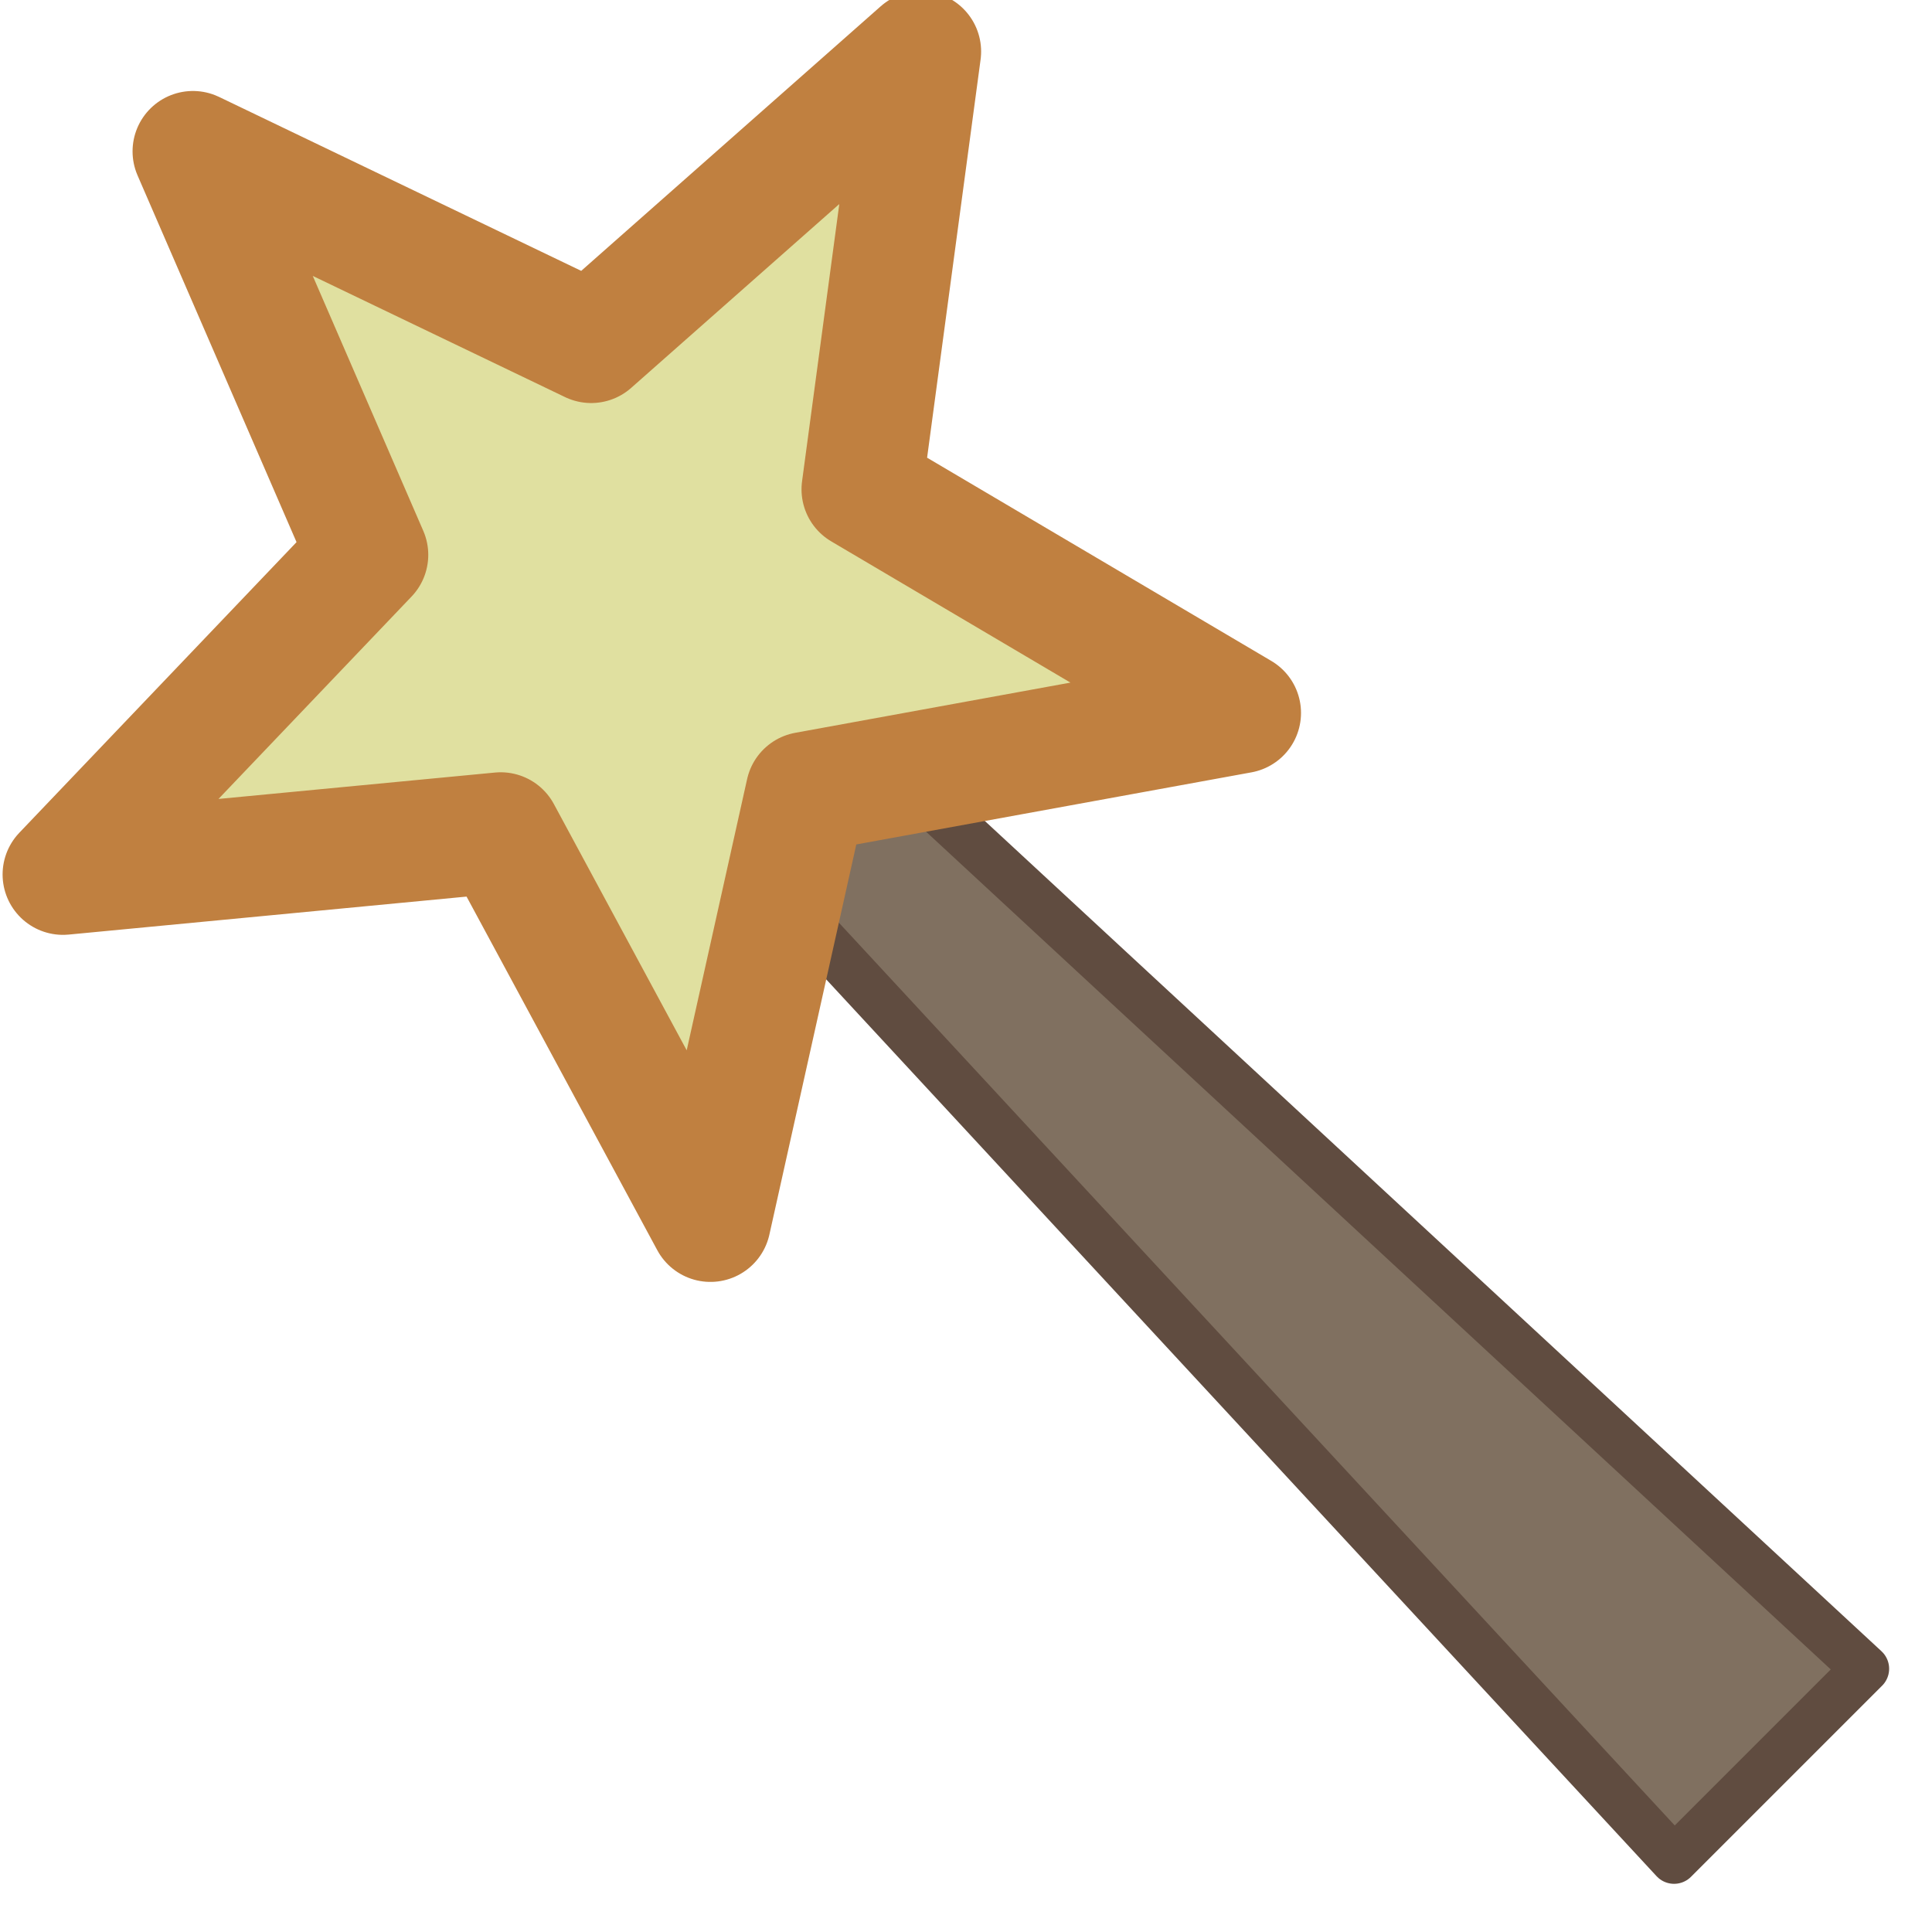 <svg xmlns="http://www.w3.org/2000/svg" xmlns:svg="http://www.w3.org/2000/svg" id="svg3039" width="16" height="16" version="1.1"><g id="layer1"><path id="path8944" fill="#807060" fill-opacity="1" stroke="#604c40" stroke-dasharray="none" stroke-linejoin="round" stroke-miterlimit="4" stroke-opacity="1" stroke-width=".396" d="M 3.968,4.715 4.76,3.924 15.447,13.82 13.864,15.403 z"/><path id="path8906" fill="#e0e0a0" fill-opacity="1" stroke="#c08040" stroke-dasharray="none" stroke-linejoin="round" stroke-miterlimit="4" stroke-opacity="1" stroke-width="1.263" d="M 8.311,4.369 3.767,5.198 2.767,9.687 0.574,5.621 -4.003,6.058 -0.815,2.716 -2.644,-1.503 1.52,0.497 4.966,-2.547 4.351,2.031 z" transform="matrix(0.792,0,0,0.792,3.692,2.444)"/></g></svg>